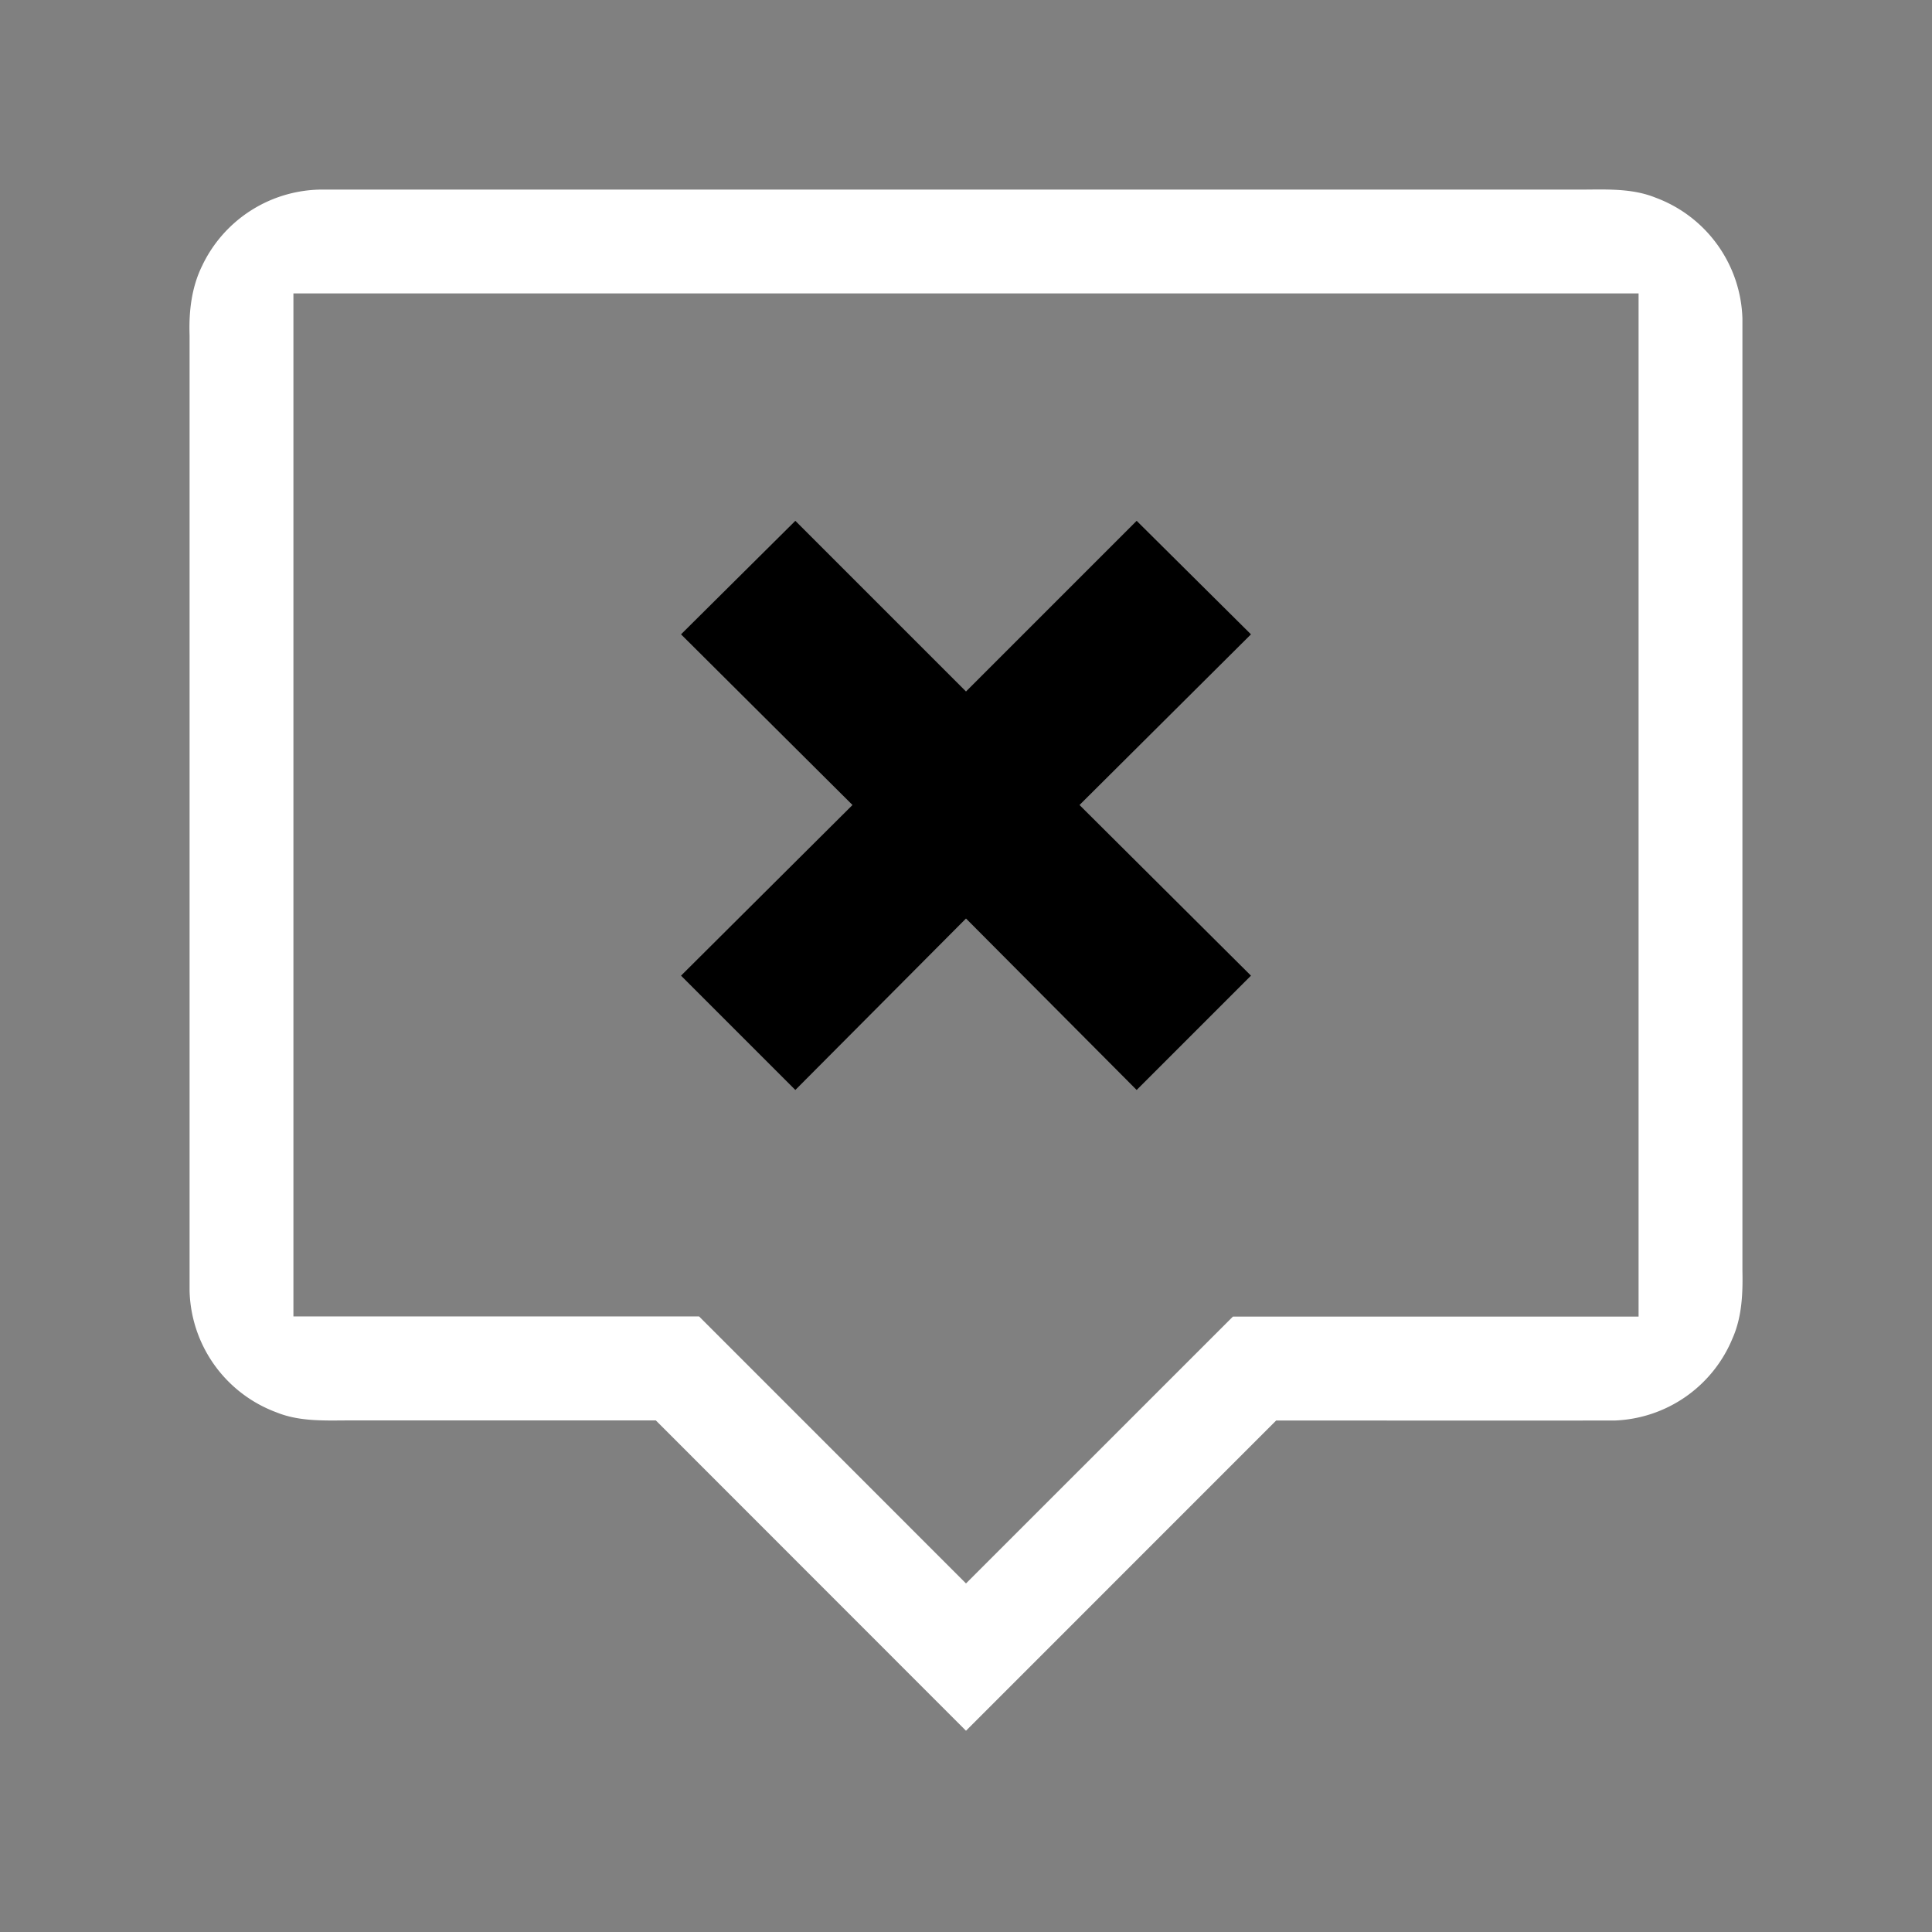 <svg width="64" height="64" data-color="color-2" viewBox="0 0 24 24"><rect x="0" y="0" width="24" height="24" fill="#808080" stroke="none"/><title>tooltip remove outline</title><g fill="#000000" class="nc-icon-wrapper"><g transform="translate(0 0)"><path d="M8.46 12.12L10.59 10 8.46 7.88l1.42-1.41L12 8.59l2.12-2.12 1.42 1.41L13.41 10l2.13 2.12-1.42 1.42L12 11.41l-2.12 2.13z" data-color="color-2"></path><path d="M4 2.355a1.656 1.656 0 0 0-1.491.951c-.13.266-.164.565-.154.858v11.868a1.654 1.654 0 0 0 1.08 1.513c.274.111.57.102.86.1h3.852L12 21.5l3.853-3.854c1.404 0 2.807.002 4.21 0a1.65 1.65 0 0 0 1.46-1.023c.116-.263.128-.553.122-.836V3.957a1.654 1.654 0 0 0-1.08-1.502c-.277-.112-.577-.102-.869-.1H4zm-.355 1.29h16.71v12.71h-5.039L12 19.67l-3.316-3.317H3.645V3.645z" fill="#ffffff"></path></g></g></svg>